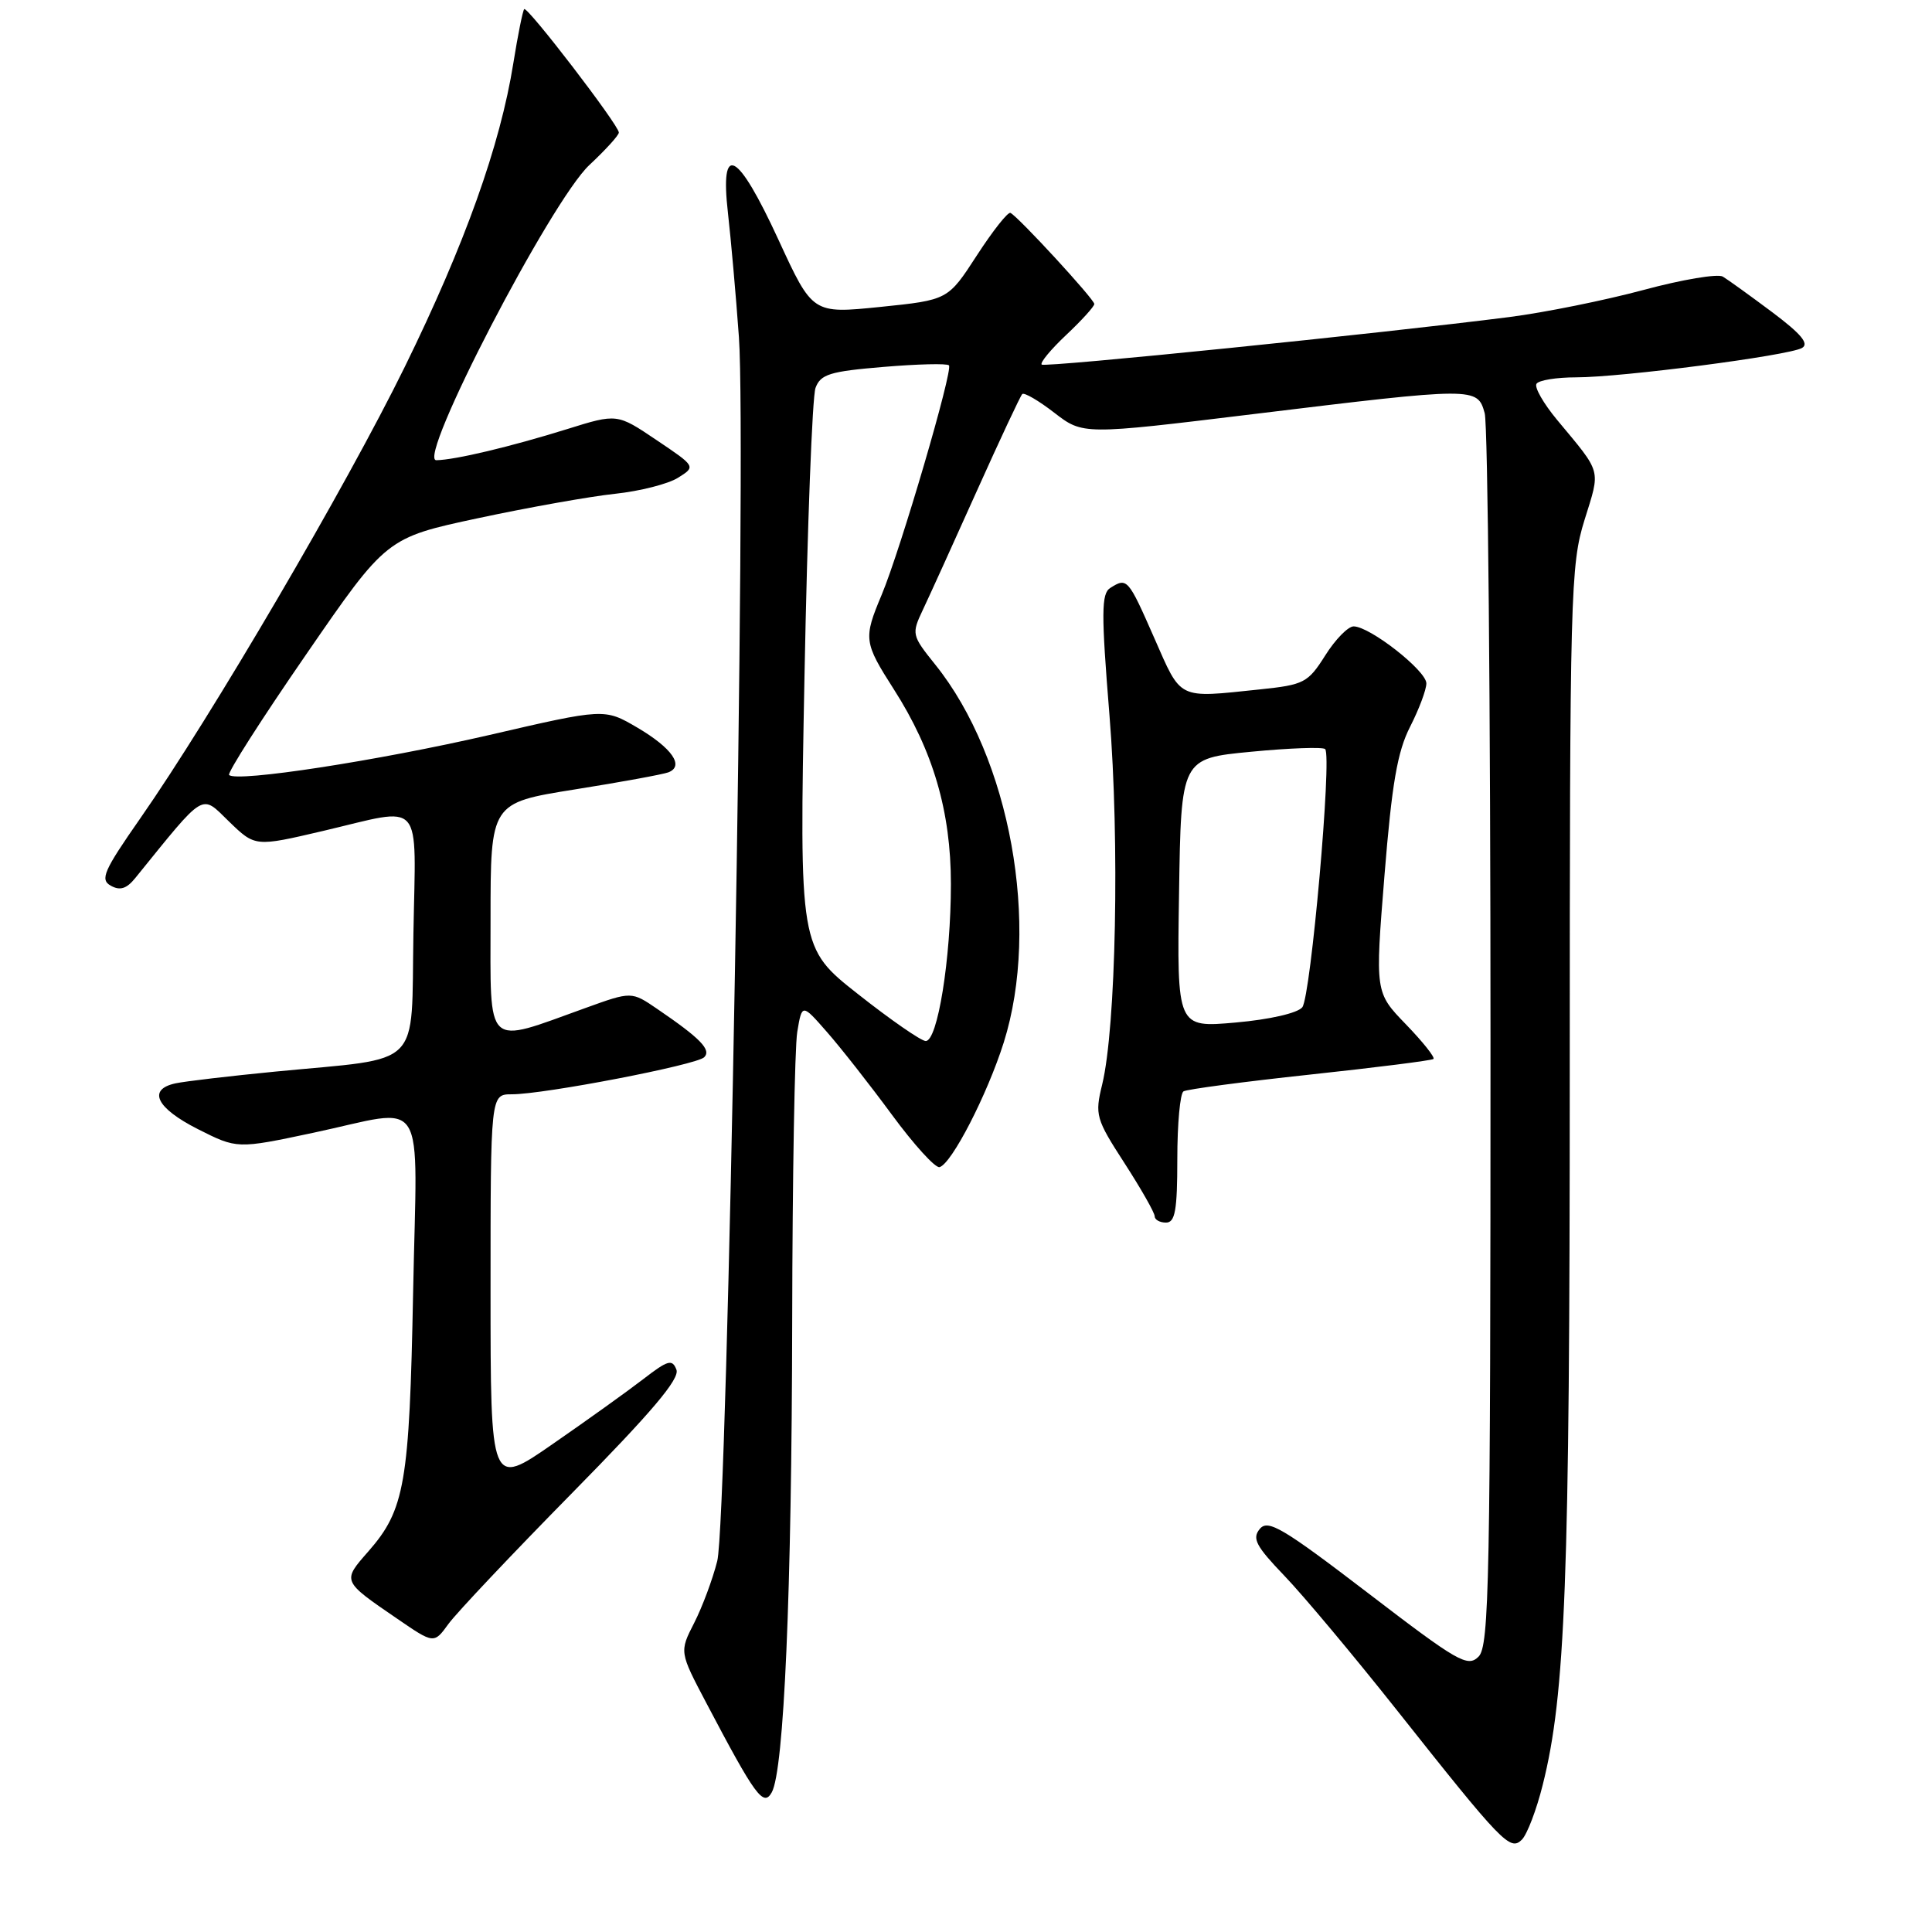 <?xml version="1.0" encoding="UTF-8" standalone="no"?>
<!DOCTYPE svg PUBLIC "-//W3C//DTD SVG 1.1//EN" "http://www.w3.org/Graphics/SVG/1.1/DTD/svg11.dtd" >
<svg xmlns="http://www.w3.org/2000/svg" xmlns:xlink="http://www.w3.org/1999/xlink" version="1.1" viewBox="0 0 256 256">
 <g >
 <path fill="currentColor"
d=" M 204.42 236.50 C 207.43 224.52 208.00 209.51 208.00 142.48 C 208.00 78.48 208.10 74.87 209.96 68.89 C 212.09 62.04 212.31 62.84 206.30 55.61 C 204.52 53.46 203.30 51.33 203.59 50.86 C 203.88 50.38 206.25 50.00 208.85 50.00 C 214.85 50.00 236.95 47.13 238.77 46.11 C 239.76 45.55 238.67 44.25 234.82 41.36 C 231.89 39.17 228.95 37.05 228.28 36.65 C 227.61 36.25 222.89 37.04 217.78 38.42 C 212.68 39.79 204.68 41.41 200.00 42.01 C 183.01 44.18 138.49 48.71 138.03 48.31 C 137.77 48.08 139.23 46.31 141.28 44.38 C 143.33 42.45 145.00 40.61 145.00 40.28 C 145.00 39.65 134.91 28.69 133.89 28.21 C 133.55 28.05 131.55 30.59 129.44 33.84 C 125.61 39.75 125.61 39.75 116.64 40.67 C 107.67 41.58 107.67 41.58 103.16 31.79 C 97.71 19.96 95.37 18.72 96.46 28.25 C 96.85 31.69 97.51 39.08 97.91 44.67 C 98.94 58.88 96.42 201.35 95.04 206.84 C 94.44 209.23 93.07 212.91 91.99 215.03 C 90.02 218.88 90.02 218.88 93.61 225.69 C 100.09 238.00 101.16 239.46 102.26 237.50 C 103.89 234.59 104.91 211.02 104.97 175.00 C 105.00 156.03 105.30 138.81 105.64 136.74 C 106.27 132.97 106.27 132.97 109.57 136.74 C 111.39 138.81 115.27 143.75 118.19 147.72 C 121.11 151.69 123.95 154.81 124.50 154.65 C 126.11 154.19 130.82 145.03 133.00 138.14 C 137.88 122.65 133.86 100.42 123.93 88.07 C 120.80 84.17 120.77 84.01 122.29 80.79 C 123.15 78.98 126.36 71.91 129.42 65.09 C 132.49 58.26 135.20 52.47 135.45 52.22 C 135.70 51.96 137.62 53.08 139.70 54.69 C 143.50 57.62 143.50 57.62 166.00 54.88 C 195.57 51.28 195.76 51.28 196.73 54.75 C 197.15 56.26 197.50 93.60 197.50 137.71 C 197.50 209.56 197.33 218.09 195.92 219.51 C 194.47 220.96 193.19 220.22 181.26 211.08 C 169.98 202.45 168.01 201.28 166.93 202.59 C 165.88 203.85 166.41 204.86 170.19 208.80 C 172.67 211.38 179.34 219.35 185.01 226.50 C 199.09 244.27 200.10 245.32 201.66 243.76 C 202.35 243.07 203.60 239.80 204.42 236.50 Z  M 75.82 197.82 C 86.35 187.12 90.10 182.70 89.63 181.49 C 89.08 180.05 88.50 180.22 85.25 182.73 C 83.19 184.32 77.79 188.19 73.25 191.33 C 65.00 197.05 65.00 197.05 65.00 171.02 C 65.00 145.00 65.00 145.00 67.81 145.00 C 72.12 145.00 92.29 141.11 93.31 140.09 C 94.29 139.11 92.80 137.58 87.09 133.69 C 83.68 131.36 83.68 131.36 77.59 133.56 C 64.13 138.41 65.00 139.22 65.00 121.77 C 65.00 106.39 65.00 106.39 76.13 104.61 C 82.25 103.64 87.84 102.61 88.56 102.34 C 90.72 101.51 89.04 99.11 84.43 96.40 C 80.09 93.86 80.09 93.86 64.80 97.40 C 50.05 100.80 31.35 103.68 30.36 102.69 C 30.09 102.43 34.68 95.25 40.55 86.74 C 51.21 71.26 51.21 71.26 63.36 68.66 C 70.04 67.23 78.20 65.78 81.50 65.43 C 84.80 65.08 88.56 64.12 89.85 63.30 C 92.21 61.82 92.21 61.82 86.99 58.31 C 81.77 54.79 81.77 54.79 75.14 56.86 C 67.62 59.20 60.31 60.94 57.81 60.98 C 55.16 61.01 73.01 26.61 78.10 21.86 C 80.24 19.86 82.00 17.93 82.00 17.56 C 82.00 16.59 69.88 0.79 69.46 1.21 C 69.27 1.40 68.62 4.63 68.02 8.37 C 66.28 19.28 61.59 32.39 53.64 48.60 C 45.88 64.42 28.03 94.90 18.57 108.46 C 13.73 115.40 13.23 116.55 14.68 117.36 C 15.90 118.04 16.77 117.77 17.92 116.35 C 27.33 104.74 26.57 105.19 30.35 108.86 C 33.81 112.21 33.81 112.21 42.78 110.11 C 56.32 106.93 55.09 105.53 54.78 123.71 C 54.46 141.86 56.24 140.08 36.50 141.99 C 30.45 142.58 24.49 143.28 23.25 143.55 C 19.51 144.36 20.70 146.82 26.21 149.61 C 31.42 152.24 31.42 152.24 41.46 150.11 C 56.88 146.84 55.26 144.26 54.74 171.25 C 54.25 196.57 53.65 200.05 48.80 205.58 C 45.33 209.53 45.30 209.47 52.62 214.48 C 57.50 217.83 57.50 217.83 59.43 215.17 C 60.50 213.70 67.87 205.90 75.82 197.82 Z  M 156.00 153.56 C 156.00 148.92 156.37 144.89 156.82 144.61 C 157.28 144.33 164.82 143.33 173.57 142.39 C 182.33 141.45 189.70 140.52 189.94 140.32 C 190.18 140.12 188.54 138.06 186.29 135.73 C 182.20 131.50 182.20 131.50 183.45 116.00 C 184.43 103.84 185.16 99.59 186.85 96.29 C 188.03 93.97 189.00 91.39 189.00 90.55 C 189.00 88.87 181.51 83.00 179.36 83.00 C 178.63 83.00 176.93 84.73 175.60 86.85 C 173.31 90.47 172.80 90.74 166.94 91.35 C 155.93 92.50 156.59 92.82 152.93 84.50 C 149.48 76.65 149.35 76.49 147.11 77.91 C 145.93 78.66 145.91 81.20 147.01 94.76 C 148.37 111.55 147.88 136.17 146.04 143.72 C 145.06 147.73 145.20 148.25 149.00 154.12 C 151.20 157.53 153.00 160.69 153.00 161.16 C 153.00 161.62 153.68 162.00 154.50 162.00 C 155.71 162.00 156.00 160.40 156.00 153.56 Z  M 113.71 131.74 C 105.91 125.60 105.91 125.60 106.60 89.55 C 106.98 69.72 107.63 52.56 108.06 51.40 C 108.73 49.59 109.96 49.21 117.05 48.62 C 121.57 48.24 125.48 48.14 125.74 48.41 C 126.32 48.99 119.33 72.84 116.82 78.83 C 114.39 84.62 114.46 85.11 118.44 91.34 C 123.64 99.47 126.00 107.52 126.00 117.14 C 126.00 127.04 124.23 138.02 122.65 137.94 C 122.02 137.91 117.99 135.12 113.71 131.74 Z  M 156.23 118.34 C 156.50 100.50 156.50 100.50 165.78 99.61 C 170.88 99.12 175.30 98.96 175.59 99.26 C 176.51 100.18 173.69 132.05 172.56 133.47 C 171.94 134.24 168.26 135.09 163.73 135.49 C 155.95 136.18 155.95 136.18 156.23 118.34 Z "/>
</g>
</svg>